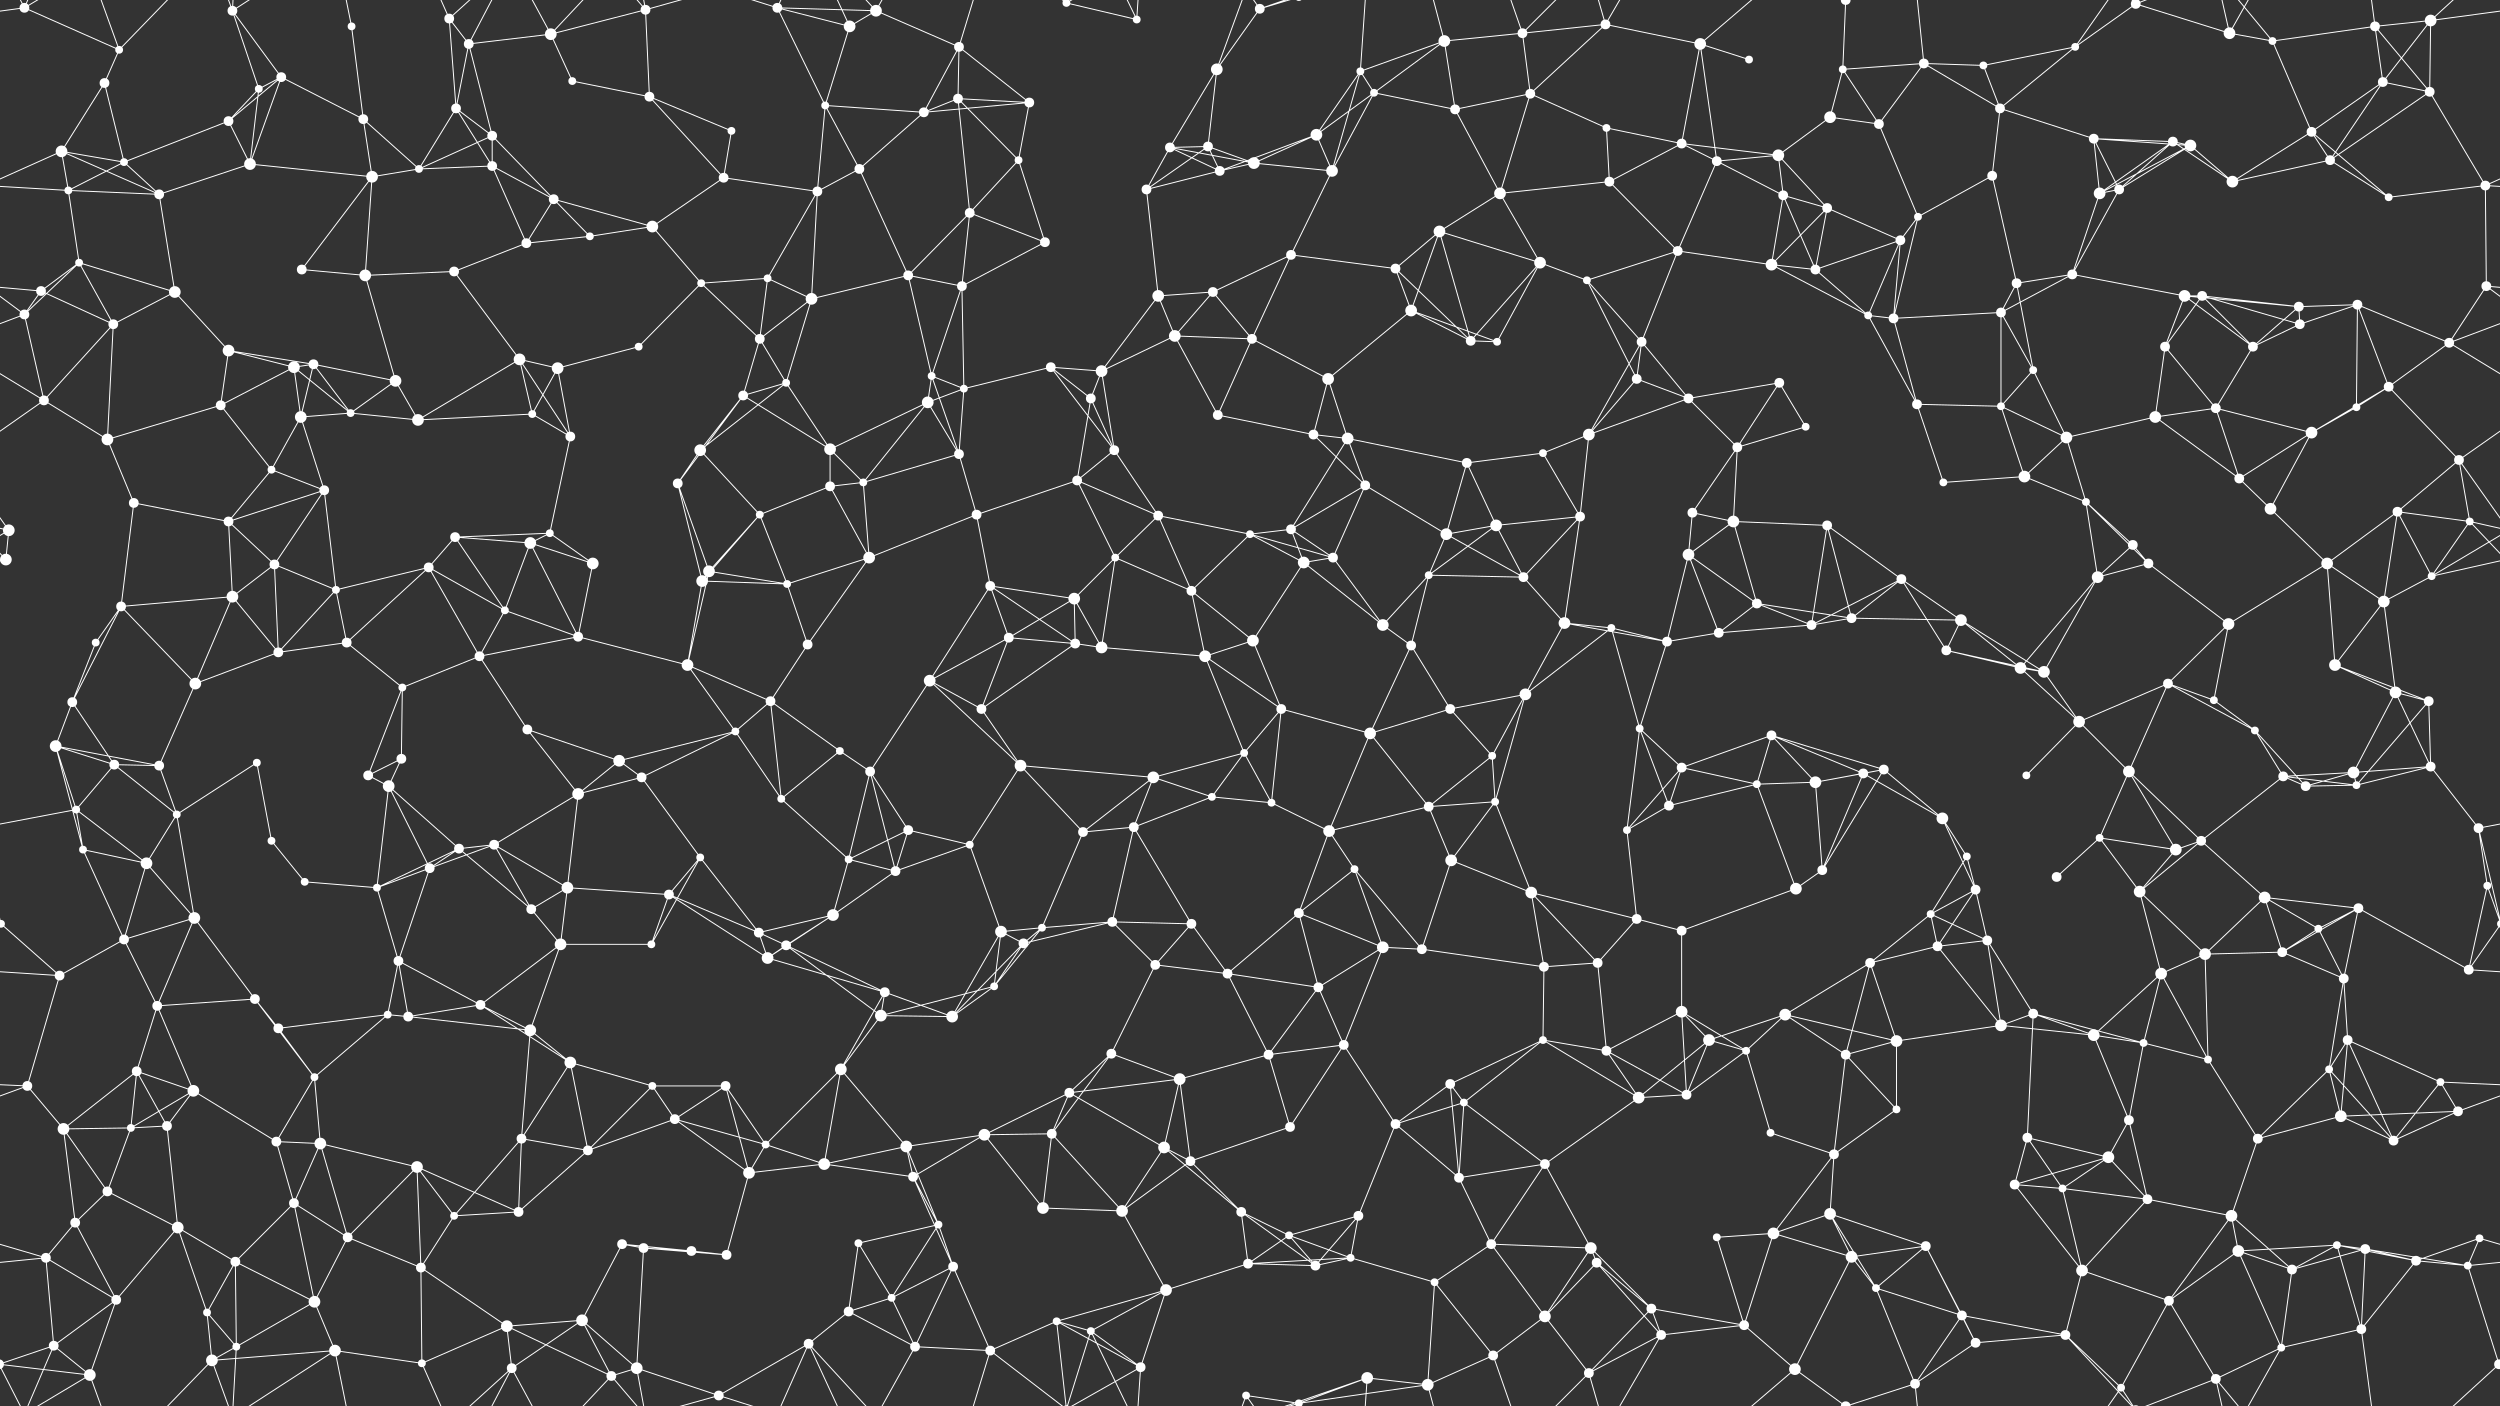 <svg xmlns="http://www.w3.org/2000/svg" width="2560" height="1440" fill="#fff"><rect width="100%" height="100%" fill="#333333" stroke="none"/><circle cx="25" cy="8" r="5"/><circle cx="122" cy="51" r="4"/><circle cx="238" cy="11" r="5"/><circle cx="288" cy="79" r="5"/><circle cx="360" cy="27" r="4"/><circle cx="460" cy="19" r="5"/><circle cx="480" cy="45" r="5"/><circle cx="564" cy="35" r="6"/><circle cx="661" cy="10" r="5"/><circle cx="796" cy="8" r="5"/><circle cx="870" cy="27" r="6"/><circle cx="897" cy="11" r="6"/><circle cx="982" cy="48" r="5"/><circle cx="1092" cy="3" r="4"/><circle cx="1092" cy="1443" r="4"/><circle cx="1164" cy="20" r="4"/><circle cx="1246" cy="71" r="6"/><circle cx="1290" cy="9" r="5"/><circle cx="1393" cy="73" r="4"/><circle cx="1479" cy="42" r="6"/><circle cx="1559" cy="34" r="5"/><circle cx="1644" cy="25" r="5"/><circle cx="1741" cy="45" r="6"/><circle cx="1791" cy="61" r="4"/><circle cx="1887" cy="71" r="4"/><circle cx="1970" cy="65" r="5"/><circle cx="2031" cy="67" r="4"/><circle cx="2125" cy="48" r="4"/><circle cx="2187" cy="4" r="5"/><circle cx="2187" cy="1444" r="5"/><circle cx="2283" cy="34" r="6"/><circle cx="2327" cy="42" r="4"/><circle cx="2432" cy="27" r="5"/><circle cx="2489" cy="21" r="6"/><circle cx="63" cy="155" r="6"/><circle cx="107" cy="85" r="5"/><circle cx="234" cy="124" r="5"/><circle cx="265" cy="91" r="4"/><circle cx="372" cy="122" r="5"/><circle cx="467" cy="111" r="5"/><circle cx="504" cy="139" r="5"/><circle cx="586" cy="83" r="4"/><circle cx="665" cy="99" r="5"/><circle cx="749" cy="134" r="4"/><circle cx="845" cy="108" r="4"/><circle cx="946" cy="115" r="5"/><circle cx="981" cy="101" r="5"/><circle cx="1054" cy="105" r="5"/><circle cx="1198" cy="151" r="5"/><circle cx="1237" cy="150" r="5"/><circle cx="1348" cy="138" r="6"/><circle cx="1407" cy="95" r="4"/><circle cx="1490" cy="112" r="5"/><circle cx="1567" cy="96" r="5"/><circle cx="1645" cy="131" r="4"/><circle cx="1722" cy="147" r="5"/><circle cx="1821" cy="159" r="6"/><circle cx="1874" cy="120" r="6"/><circle cx="1924" cy="127" r="5"/><circle cx="2048" cy="111" r="5"/><circle cx="2144" cy="142" r="5"/><circle cx="2225" cy="145" r="5"/><circle cx="2243" cy="149" r="6"/><circle cx="2367" cy="135" r="5"/><circle cx="2440" cy="84" r="5"/><circle cx="2488" cy="94" r="5"/><circle cx="70" cy="195" r="4"/><circle cx="127" cy="166" r="4"/><circle cx="163" cy="199" r="5"/><circle cx="256" cy="168" r="6"/><circle cx="381" cy="181" r="6"/><circle cx="429" cy="173" r="4"/><circle cx="504" cy="170" r="5"/><circle cx="567" cy="204" r="5"/><circle cx="668" cy="232" r="6"/><circle cx="741" cy="182" r="5"/><circle cx="837" cy="196" r="5"/><circle cx="880" cy="173" r="5"/><circle cx="993" cy="218" r="5"/><circle cx="1043" cy="164" r="4"/><circle cx="1174" cy="194" r="5"/><circle cx="1249" cy="175" r="5"/><circle cx="1284" cy="167" r="6"/><circle cx="1364" cy="175" r="6"/><circle cx="1474" cy="237" r="6"/><circle cx="1536" cy="198" r="6"/><circle cx="1648" cy="186" r="5"/><circle cx="1758" cy="165" r="5"/><circle cx="1826" cy="200" r="5"/><circle cx="1871" cy="213" r="5"/><circle cx="1964" cy="222" r="4"/><circle cx="2040" cy="180" r="5"/><circle cx="2150" cy="198" r="6"/><circle cx="2170" cy="194" r="5"/><circle cx="2286" cy="186" r="6"/><circle cx="2386" cy="164" r="5"/><circle cx="2446" cy="202" r="4"/><circle cx="2545" cy="190" r="5"/><circle cx="42" cy="298" r="5"/><circle cx="81" cy="269" r="4"/><circle cx="179" cy="299" r="6"/><circle cx="309" cy="276" r="5"/><circle cx="374" cy="282" r="6"/><circle cx="465" cy="278" r="5"/><circle cx="539" cy="249" r="5"/><circle cx="604" cy="242" r="4"/><circle cx="718" cy="290" r="4"/><circle cx="786" cy="285" r="4"/><circle cx="831" cy="306" r="6"/><circle cx="930" cy="282" r="5"/><circle cx="985" cy="293" r="5"/><circle cx="1070" cy="248" r="5"/><circle cx="1186" cy="303" r="6"/><circle cx="1242" cy="299" r="5"/><circle cx="1322" cy="261" r="5"/><circle cx="1429" cy="275" r="5"/><circle cx="1445" cy="318" r="6"/><circle cx="1577" cy="269" r="6"/><circle cx="1625" cy="287" r="4"/><circle cx="1718" cy="257" r="5"/><circle cx="1814" cy="271" r="6"/><circle cx="1859" cy="276" r="5"/><circle cx="1946" cy="246" r="5"/><circle cx="2065" cy="290" r="5"/><circle cx="2122" cy="281" r="5"/><circle cx="2237" cy="303" r="6"/><circle cx="2255" cy="303" r="5"/><circle cx="2354" cy="314" r="5"/><circle cx="2414" cy="312" r="5"/><circle cx="2546" cy="293" r="5"/><circle cx="25" cy="322" r="5"/><circle cx="116" cy="332" r="5"/><circle cx="234" cy="359" r="6"/><circle cx="301" cy="376" r="6"/><circle cx="321" cy="373" r="5"/><circle cx="405" cy="390" r="6"/><circle cx="532" cy="368" r="6"/><circle cx="571" cy="377" r="6"/><circle cx="654" cy="355" r="4"/><circle cx="778" cy="347" r="5"/><circle cx="805" cy="392" r="4"/><circle cx="954" cy="385" r="4"/><circle cx="987" cy="398" r="4"/><circle cx="1076" cy="376" r="5"/><circle cx="1128" cy="380" r="6"/><circle cx="1203" cy="344" r="6"/><circle cx="1282" cy="347" r="5"/><circle cx="1360" cy="388" r="6"/><circle cx="1506" cy="349" r="5"/><circle cx="1533" cy="350" r="4"/><circle cx="1676" cy="388" r="5"/><circle cx="1681" cy="350" r="5"/><circle cx="1822" cy="392" r="5"/><circle cx="1913" cy="323" r="4"/><circle cx="1939" cy="326" r="5"/><circle cx="2049" cy="320" r="5"/><circle cx="2082" cy="379" r="4"/><circle cx="2217" cy="355" r="5"/><circle cx="2307" cy="355" r="5"/><circle cx="2355" cy="332" r="5"/><circle cx="2446" cy="396" r="5"/><circle cx="2508" cy="351" r="5"/><circle cx="45" cy="410" r="5"/><circle cx="110" cy="450" r="6"/><circle cx="226" cy="415" r="5"/><circle cx="308" cy="427" r="6"/><circle cx="359" cy="423" r="4"/><circle cx="428" cy="430" r="6"/><circle cx="545" cy="424" r="4"/><circle cx="584" cy="447" r="5"/><circle cx="717" cy="461" r="6"/><circle cx="761" cy="405" r="5"/><circle cx="850" cy="460" r="6"/><circle cx="950" cy="412" r="6"/><circle cx="982" cy="465" r="5"/><circle cx="1117" cy="408" r="5"/><circle cx="1141" cy="461" r="5"/><circle cx="1247" cy="425" r="5"/><circle cx="1345" cy="445" r="5"/><circle cx="1380" cy="449" r="6"/><circle cx="1502" cy="474" r="5"/><circle cx="1580" cy="464" r="4"/><circle cx="1627" cy="445" r="6"/><circle cx="1729" cy="408" r="5"/><circle cx="1779" cy="458" r="5"/><circle cx="1849" cy="437" r="4"/><circle cx="1963" cy="414" r="5"/><circle cx="2049" cy="416" r="4"/><circle cx="2116" cy="448" r="6"/><circle cx="2207" cy="427" r="6"/><circle cx="2269" cy="418" r="5"/><circle cx="2367" cy="443" r="6"/><circle cx="2413" cy="417" r="4"/><circle cx="2518" cy="471" r="5"/><circle cx="9" cy="543" r="6"/><circle cx="137" cy="515" r="5"/><circle cx="234" cy="534" r="5"/><circle cx="278" cy="481" r="4"/><circle cx="332" cy="502" r="5"/><circle cx="466" cy="550" r="5"/><circle cx="543" cy="556" r="6"/><circle cx="563" cy="546" r="4"/><circle cx="694" cy="495" r="5"/><circle cx="778" cy="527" r="4"/><circle cx="850" cy="498" r="5"/><circle cx="884" cy="494" r="4"/><circle cx="1000" cy="527" r="5"/><circle cx="1103" cy="492" r="5"/><circle cx="1186" cy="528" r="5"/><circle cx="1280" cy="547" r="4"/><circle cx="1322" cy="542" r="5"/><circle cx="1398" cy="497" r="5"/><circle cx="1481" cy="547" r="6"/><circle cx="1532" cy="538" r="6"/><circle cx="1618" cy="529" r="5"/><circle cx="1733" cy="525" r="5"/><circle cx="1775" cy="534" r="6"/><circle cx="1871" cy="538" r="5"/><circle cx="1990" cy="494" r="4"/><circle cx="2073" cy="488" r="6"/><circle cx="2136" cy="514" r="4"/><circle cx="2184" cy="558" r="5"/><circle cx="2293" cy="490" r="5"/><circle cx="2325" cy="521" r="6"/><circle cx="2455" cy="524" r="5"/><circle cx="2529" cy="534" r="4"/><circle cx="6" cy="573" r="6"/><circle cx="124" cy="621" r="5"/><circle cx="238" cy="611" r="6"/><circle cx="281" cy="578" r="5"/><circle cx="344" cy="604" r="4"/><circle cx="439" cy="581" r="5"/><circle cx="517" cy="625" r="4"/><circle cx="607" cy="577" r="6"/><circle cx="719" cy="595" r="6"/><circle cx="726" cy="585" r="6"/><circle cx="806" cy="598" r="4"/><circle cx="890" cy="571" r="6"/><circle cx="1014" cy="600" r="5"/><circle cx="1100" cy="613" r="6"/><circle cx="1142" cy="571" r="4"/><circle cx="1220" cy="605" r="5"/><circle cx="1335" cy="576" r="6"/><circle cx="1365" cy="571" r="5"/><circle cx="1463" cy="589" r="4"/><circle cx="1560" cy="591" r="5"/><circle cx="1602" cy="638" r="6"/><circle cx="1729" cy="568" r="6"/><circle cx="1799" cy="618" r="5"/><circle cx="1896" cy="633" r="5"/><circle cx="1947" cy="593" r="5"/><circle cx="2008" cy="635" r="6"/><circle cx="2148" cy="591" r="6"/><circle cx="2200" cy="577" r="5"/><circle cx="2282" cy="639" r="6"/><circle cx="2383" cy="577" r="6"/><circle cx="2441" cy="616" r="6"/><circle cx="2490" cy="590" r="4"/><circle cx="74" cy="719" r="5"/><circle cx="98" cy="658" r="4"/><circle cx="200" cy="700" r="6"/><circle cx="285" cy="668" r="5"/><circle cx="355" cy="658" r="5"/><circle cx="412" cy="704" r="4"/><circle cx="491" cy="672" r="5"/><circle cx="592" cy="652" r="5"/><circle cx="704" cy="681" r="6"/><circle cx="789" cy="718" r="5"/><circle cx="827" cy="660" r="5"/><circle cx="952" cy="697" r="6"/><circle cx="1033" cy="653" r="5"/><circle cx="1101" cy="659" r="5"/><circle cx="1128" cy="663" r="6"/><circle cx="1234" cy="672" r="6"/><circle cx="1283" cy="656" r="6"/><circle cx="1416" cy="640" r="6"/><circle cx="1445" cy="661" r="5"/><circle cx="1562" cy="711" r="6"/><circle cx="1650" cy="643" r="4"/><circle cx="1707" cy="657" r="5"/><circle cx="1760" cy="648" r="5"/><circle cx="1855" cy="640" r="5"/><circle cx="1993" cy="666" r="5"/><circle cx="2069" cy="684" r="6"/><circle cx="2093" cy="688" r="6"/><circle cx="2220" cy="700" r="5"/><circle cx="2267" cy="717" r="4"/><circle cx="2391" cy="681" r="6"/><circle cx="2453" cy="709" r="6"/><circle cx="2487" cy="718" r="5"/><circle cx="57" cy="764" r="6"/><circle cx="117" cy="783" r="5"/><circle cx="163" cy="784" r="5"/><circle cx="263" cy="781" r="4"/><circle cx="377" cy="794" r="5"/><circle cx="411" cy="777" r="5"/><circle cx="540" cy="747" r="5"/><circle cx="634" cy="779" r="6"/><circle cx="657" cy="796" r="5"/><circle cx="753" cy="749" r="4"/><circle cx="860" cy="769" r="4"/><circle cx="891" cy="790" r="5"/><circle cx="1005" cy="726" r="5"/><circle cx="1045" cy="784" r="6"/><circle cx="1181" cy="796" r="6"/><circle cx="1274" cy="771" r="4"/><circle cx="1312" cy="726" r="5"/><circle cx="1403" cy="751" r="6"/><circle cx="1485" cy="726" r="5"/><circle cx="1528" cy="774" r="4"/><circle cx="1679" cy="746" r="4"/><circle cx="1722" cy="786" r="5"/><circle cx="1814" cy="753" r="5"/><circle cx="1908" cy="792" r="5"/><circle cx="1929" cy="788" r="5"/><circle cx="2075" cy="794" r="4"/><circle cx="2129" cy="739" r="6"/><circle cx="2180" cy="790" r="6"/><circle cx="2309" cy="748" r="4"/><circle cx="2338" cy="795" r="5"/><circle cx="2410" cy="791" r="6"/><circle cx="2489" cy="785" r="5"/><circle cx="78" cy="829" r="4"/><circle cx="85" cy="870" r="4"/><circle cx="181" cy="834" r="4"/><circle cx="278" cy="861" r="4"/><circle cx="398" cy="805" r="6"/><circle cx="470" cy="869" r="5"/><circle cx="506" cy="865" r="5"/><circle cx="592" cy="813" r="6"/><circle cx="717" cy="878" r="4"/><circle cx="800" cy="818" r="4"/><circle cx="869" cy="880" r="4"/><circle cx="930" cy="850" r="5"/><circle cx="993" cy="865" r="4"/><circle cx="1109" cy="852" r="5"/><circle cx="1161" cy="847" r="5"/><circle cx="1241" cy="816" r="4"/><circle cx="1302" cy="822" r="4"/><circle cx="1361" cy="851" r="6"/><circle cx="1463" cy="826" r="5"/><circle cx="1531" cy="821" r="4"/><circle cx="1666" cy="850" r="4"/><circle cx="1709" cy="825" r="5"/><circle cx="1799" cy="803" r="4"/><circle cx="1859" cy="801" r="6"/><circle cx="1989" cy="838" r="6"/><circle cx="2014" cy="877" r="4"/><circle cx="2150" cy="858" r="4"/><circle cx="2228" cy="870" r="6"/><circle cx="2254" cy="861" r="5"/><circle cx="2361" cy="805" r="5"/><circle cx="2413" cy="804" r="4"/><circle cx="2538" cy="848" r="5"/><circle cx="1" cy="946" r="4"/><circle cx="2561" cy="946" r="4"/><circle cx="150" cy="884" r="6"/><circle cx="199" cy="940" r="6"/><circle cx="312" cy="903" r="4"/><circle cx="386" cy="909" r="4"/><circle cx="440" cy="889" r="5"/><circle cx="544" cy="931" r="5"/><circle cx="581" cy="909" r="6"/><circle cx="685" cy="916" r="5"/><circle cx="777" cy="955" r="5"/><circle cx="853" cy="937" r="6"/><circle cx="917" cy="892" r="5"/><circle cx="1025" cy="954" r="6"/><circle cx="1067" cy="950" r="4"/><circle cx="1139" cy="944" r="5"/><circle cx="1220" cy="946" r="5"/><circle cx="1330" cy="935" r="5"/><circle cx="1387" cy="890" r="4"/><circle cx="1486" cy="881" r="6"/><circle cx="1568" cy="914" r="6"/><circle cx="1676" cy="941" r="5"/><circle cx="1722" cy="953" r="5"/><circle cx="1839" cy="910" r="6"/><circle cx="1866" cy="891" r="5"/><circle cx="1977" cy="936" r="4"/><circle cx="2023" cy="911" r="5"/><circle cx="2106" cy="898" r="5"/><circle cx="2191" cy="913" r="6"/><circle cx="2319" cy="919" r="6"/><circle cx="2374" cy="951" r="4"/><circle cx="2415" cy="930" r="5"/><circle cx="2547" cy="907" r="4"/><circle cx="61" cy="999" r="5"/><circle cx="127" cy="962" r="5"/><circle cx="161" cy="1030" r="5"/><circle cx="261" cy="1023" r="5"/><circle cx="397" cy="1039" r="4"/><circle cx="408" cy="984" r="5"/><circle cx="492" cy="1029" r="5"/><circle cx="574" cy="967" r="6"/><circle cx="667" cy="967" r="4"/><circle cx="786" cy="981" r="6"/><circle cx="805" cy="968" r="5"/><circle cx="906" cy="1016" r="5"/><circle cx="1018" cy="1010" r="4"/><circle cx="1048" cy="966" r="5"/><circle cx="1183" cy="988" r="5"/><circle cx="1257" cy="997" r="5"/><circle cx="1350" cy="1011" r="5"/><circle cx="1416" cy="970" r="6"/><circle cx="1456" cy="972" r="5"/><circle cx="1581" cy="990" r="5"/><circle cx="1636" cy="986" r="5"/><circle cx="1722" cy="1036" r="6"/><circle cx="1828" cy="1039" r="6"/><circle cx="1915" cy="986" r="5"/><circle cx="1984" cy="969" r="5"/><circle cx="2035" cy="963" r="5"/><circle cx="2082" cy="1038" r="5"/><circle cx="2213" cy="997" r="6"/><circle cx="2258" cy="977" r="6"/><circle cx="2337" cy="975" r="5"/><circle cx="2400" cy="1002" r="5"/><circle cx="2528" cy="993" r="5"/><circle cx="28" cy="1112" r="5"/><circle cx="140" cy="1097" r="5"/><circle cx="198" cy="1117" r="6"/><circle cx="285" cy="1053" r="5"/><circle cx="322" cy="1103" r="4"/><circle cx="418" cy="1041" r="5"/><circle cx="543" cy="1055" r="6"/><circle cx="584" cy="1088" r="6"/><circle cx="668" cy="1112" r="4"/><circle cx="743" cy="1112" r="5"/><circle cx="861" cy="1095" r="6"/><circle cx="902" cy="1040" r="6"/><circle cx="975" cy="1041" r="6"/><circle cx="1095" cy="1119" r="5"/><circle cx="1138" cy="1079" r="5"/><circle cx="1208" cy="1105" r="6"/><circle cx="1299" cy="1080" r="5"/><circle cx="1376" cy="1070" r="5"/><circle cx="1485" cy="1110" r="5"/><circle cx="1580" cy="1065" r="4"/><circle cx="1645" cy="1076" r="5"/><circle cx="1750" cy="1065" r="6"/><circle cx="1788" cy="1076" r="4"/><circle cx="1890" cy="1080" r="5"/><circle cx="1942" cy="1066" r="6"/><circle cx="2049" cy="1050" r="6"/><circle cx="2144" cy="1060" r="6"/><circle cx="2195" cy="1068" r="4"/><circle cx="2261" cy="1085" r="4"/><circle cx="2385" cy="1095" r="4"/><circle cx="2404" cy="1065" r="5"/><circle cx="2499" cy="1108" r="4"/><circle cx="65" cy="1156" r="6"/><circle cx="134" cy="1155" r="4"/><circle cx="171" cy="1153" r="5"/><circle cx="283" cy="1169" r="5"/><circle cx="328" cy="1171" r="6"/><circle cx="427" cy="1195" r="6"/><circle cx="534" cy="1166" r="5"/><circle cx="602" cy="1178" r="5"/><circle cx="691" cy="1146" r="5"/><circle cx="784" cy="1172" r="4"/><circle cx="844" cy="1192" r="6"/><circle cx="928" cy="1174" r="6"/><circle cx="1008" cy="1162" r="6"/><circle cx="1077" cy="1161" r="5"/><circle cx="1192" cy="1175" r="6"/><circle cx="1219" cy="1189" r="5"/><circle cx="1321" cy="1154" r="5"/><circle cx="1429" cy="1151" r="5"/><circle cx="1499" cy="1129" r="4"/><circle cx="1582" cy="1192" r="5"/><circle cx="1678" cy="1124" r="6"/><circle cx="1727" cy="1121" r="5"/><circle cx="1813" cy="1160" r="4"/><circle cx="1878" cy="1182" r="5"/><circle cx="1942" cy="1136" r="4"/><circle cx="2076" cy="1165" r="5"/><circle cx="2159" cy="1185" r="6"/><circle cx="2180" cy="1147" r="5"/><circle cx="2312" cy="1166" r="5"/><circle cx="2397" cy="1143" r="6"/><circle cx="2451" cy="1168" r="5"/><circle cx="2517" cy="1138" r="5"/><circle cx="77" cy="1252" r="5"/><circle cx="110" cy="1220" r="5"/><circle cx="182" cy="1257" r="6"/><circle cx="301" cy="1232" r="5"/><circle cx="356" cy="1267" r="5"/><circle cx="465" cy="1245" r="4"/><circle cx="531" cy="1241" r="5"/><circle cx="637" cy="1274" r="5"/><circle cx="659" cy="1278" r="5"/><circle cx="767" cy="1201" r="6"/><circle cx="879" cy="1273" r="4"/><circle cx="935" cy="1205" r="5"/><circle cx="961" cy="1254" r="4"/><circle cx="1068" cy="1237" r="6"/><circle cx="1149" cy="1240" r="6"/><circle cx="1271" cy="1241" r="5"/><circle cx="1320" cy="1265" r="4"/><circle cx="1391" cy="1245" r="5"/><circle cx="1494" cy="1206" r="5"/><circle cx="1527" cy="1274" r="5"/><circle cx="1629" cy="1278" r="6"/><circle cx="1758" cy="1267" r="4"/><circle cx="1816" cy="1263" r="6"/><circle cx="1874" cy="1243" r="6"/><circle cx="1972" cy="1276" r="5"/><circle cx="2063" cy="1213" r="5"/><circle cx="2112" cy="1217" r="4"/><circle cx="2199" cy="1228" r="5"/><circle cx="2285" cy="1245" r="6"/><circle cx="2393" cy="1275" r="4"/><circle cx="2422" cy="1279" r="5"/><circle cx="2539" cy="1268" r="4"/><circle cx="47" cy="1288" r="5"/><circle cx="119" cy="1331" r="5"/><circle cx="212" cy="1344" r="4"/><circle cx="241" cy="1292" r="5"/><circle cx="322" cy="1333" r="6"/><circle cx="431" cy="1298" r="5"/><circle cx="519" cy="1358" r="6"/><circle cx="596" cy="1352" r="6"/><circle cx="708" cy="1281" r="5"/><circle cx="744" cy="1285" r="5"/><circle cx="869" cy="1343" r="5"/><circle cx="913" cy="1329" r="4"/><circle cx="976" cy="1297" r="5"/><circle cx="1082" cy="1353" r="4"/><circle cx="1194" cy="1321" r="6"/><circle cx="1278" cy="1294" r="5"/><circle cx="1347" cy="1296" r="5"/><circle cx="1383" cy="1288" r="4"/><circle cx="1469" cy="1313" r="4"/><circle cx="1582" cy="1348" r="6"/><circle cx="1635" cy="1293" r="5"/><circle cx="1691" cy="1340" r="5"/><circle cx="1786" cy="1357" r="5"/><circle cx="1896" cy="1287" r="6"/><circle cx="1921" cy="1319" r="4"/><circle cx="2009" cy="1347" r="5"/><circle cx="2132" cy="1301" r="6"/><circle cx="2221" cy="1332" r="5"/><circle cx="2292" cy="1281" r="6"/><circle cx="2347" cy="1300" r="5"/><circle cx="2474" cy="1291" r="5"/><circle cx="2527" cy="1296" r="4"/><circle cx="55" cy="1378" r="5"/><circle cx="92" cy="1408" r="6"/><circle cx="217" cy="1393" r="6"/><circle cx="242" cy="1379" r="4"/><circle cx="343" cy="1383" r="6"/><circle cx="432" cy="1396" r="4"/><circle cx="524" cy="1401" r="5"/><circle cx="626" cy="1409" r="5"/><circle cx="652" cy="1401" r="6"/><circle cx="736" cy="1429" r="5"/><circle cx="828" cy="1376" r="5"/><circle cx="937" cy="1379" r="5"/><circle cx="1014" cy="1383" r="5"/><circle cx="1117" cy="1363" r="4"/><circle cx="1168" cy="1400" r="5"/><circle cx="1276" cy="1429" r="4"/><circle cx="1330" cy="1437" r="4"/><circle cx="1330" cy="-3" r="4"/><circle cx="1400" cy="1411" r="6"/><circle cx="1462" cy="1418" r="6"/><circle cx="1529" cy="1388" r="5"/><circle cx="1627" cy="1406" r="5"/><circle cx="1701" cy="1367" r="5"/><circle cx="1838" cy="1402" r="6"/><circle cx="1890" cy="1440" r="5"/><circle cx="1890" cy="-0" r="5"/><circle cx="1961" cy="1417" r="5"/><circle cx="2023" cy="1375" r="5"/><circle cx="2115" cy="1367" r="5"/><circle cx="2172" cy="1421" r="4"/><circle cx="2269" cy="1412" r="5"/><circle cx="2336" cy="1380" r="4"/><circle cx="2418" cy="1361" r="5"/><circle cx="2559" cy="1397" r="5"/><circle cx="-1" cy="1397" r="5"/><path stroke="#fff" d="M25 8L122 51M25 8L-71 21M25 8L55 -62M25 8L92 -32M25 8L-1 -43M2585 8L2489 21M2585 8L2559 -43M25 1448L55 1378M25 1448L92 1408M25 1448L-1 1397M2585 1448L2559 1397M122 51L107 85M122 51L92 -32M122 51L217 -47M122 1491L92 1408M122 1491L217 1393M238 11L288 79M238 11L265 91M238 11L217 -47M238 11L242 -61M238 11L343 -57M238 1451L217 1393M238 1451L242 1379M238 1451L343 1383M288 79L234 124M288 79L265 91M288 79L372 122M288 79L256 168M360 27L372 122M360 27L343 -57M360 1467L343 1383M460 19L480 45M460 19L467 111M460 19L432 -44M460 19L524 -39M460 1459L432 1396M460 1459L524 1401M480 45L564 35M480 45L467 111M480 45L504 139M480 45L524 -39M480 1485L524 1401M564 35L661 10M564 35L586 83M564 35L524 -39M564 35L626 -31M564 1475L524 1401M564 1475L626 1409M661 10L665 99M661 10L626 -31M661 10L652 -39M661 10L736 -11M661 1450L626 1409M661 1450L652 1401M661 1450L736 1429M796 8L870 27M796 8L897 11M796 8L845 108M796 8L736 -11M796 8L828 -64M796 1448L736 1429M796 1448L828 1376M870 27L897 11M870 27L845 108M870 27L828 -64M870 1467L828 1376M897 11L982 48M897 11L828 -64M897 11L937 -61M897 1451L828 1376M897 1451L937 1379M982 48L946 115M982 48L981 101M982 48L1054 105M982 48L1014 -57M982 1488L1014 1383M1092 3L1164 20M1092 3L1082 -87M1092 3L1014 -57M1092 3L1117 -77M1092 3L1168 -40M1092 1443L1082 1353M1092 1443L1014 1383M1092 1443L1117 1363M1092 1443L1168 1400M1164 20L1117 -77M1164 20L1168 -40M1164 1460L1117 1363M1164 1460L1168 1400M1246 71L1290 9M1246 71L1198 151M1246 71L1237 150M1246 71L1276 -11M1246 1511L1276 1429M1290 9L1276 -11M1290 9L1330 -3M1290 9L1400 -29M1290 1449L1276 1429M1290 1449L1330 1437M1290 1449L1400 1411M1393 73L1479 42M1393 73L1348 138M1393 73L1407 95M1393 73L1364 175M1393 73L1400 -29M1393 1513L1400 1411M1479 42L1559 34M1479 42L1407 95M1479 42L1490 112M1479 42L1462 -22M1479 1482L1462 1418M1559 34L1644 25M1559 34L1567 96M1559 34L1529 -52M1559 34L1627 -34M1559 1474L1529 1388M1559 1474L1627 1406M1644 25L1741 45M1644 25L1567 96M1644 25L1627 -34M1644 25L1701 -73M1644 1465L1627 1406M1644 1465L1701 1367M1741 45L1791 61M1741 45L1722 147M1741 45L1758 165M1741 45L1838 -38M1741 1485L1838 1402M1887 71L1970 65M1887 71L1874 120M1887 71L1924 127M1887 71L1890 -0M1887 1511L1890 1440M1970 65L2031 67M1970 65L1924 127M1970 65L2048 111M1970 65L1961 -23M1970 1505L1961 1417M2031 67L2125 48M2031 67L2048 111M2125 48L2187 4M2125 48L2048 111M2125 48L2172 -19M2125 1488L2172 1421M2187 4L2283 34M2187 4L2115 -73M2187 4L2172 -19M2187 4L2269 -28M2187 1444L2115 1367M2187 1444L2172 1421M2187 1444L2269 1412M2283 34L2327 42M2283 34L2269 -28M2283 34L2336 -60M2283 1474L2269 1412M2283 1474L2336 1380M2327 42L2432 27M2327 42L2367 135M2327 42L2269 -28M2327 1482L2269 1412M2432 27L2489 21M2432 27L2440 84M2432 27L2488 94M2432 27L2418 -79M2432 1467L2418 1361M2489 21L2440 84M2489 21L2488 94M2489 21L2559 -43M2489 1461L2559 1397M63 155L107 85M63 155L70 195M63 155L127 166M63 155L163 199M63 155L-15 190M2623 155L2545 190M107 85L127 166M234 124L265 91M234 124L127 166M234 124L256 168M265 91L256 168M372 122L381 181M372 122L429 173M467 111L504 139M467 111L429 173M467 111L504 170M504 139L429 173M504 139L504 170M504 139L567 204M586 83L665 99M665 99L749 134M665 99L741 182M749 134L741 182M845 108L946 115M845 108L837 196M845 108L880 173M946 115L981 101M946 115L1054 105M946 115L880 173M981 101L1054 105M981 101L993 218M981 101L1043 164M1054 105L1043 164M1198 151L1237 150M1198 151L1174 194M1198 151L1249 175M1198 151L1284 167M1237 150L1174 194M1237 150L1249 175M1237 150L1284 167M1348 138L1407 95M1348 138L1249 175M1348 138L1284 167M1348 138L1364 175M1407 95L1490 112M1407 95L1364 175M1490 112L1567 96M1490 112L1536 198M1567 96L1645 131M1567 96L1536 198M1645 131L1722 147M1645 131L1648 186M1722 147L1821 159M1722 147L1648 186M1722 147L1758 165M1821 159L1874 120M1821 159L1758 165M1821 159L1826 200M1821 159L1871 213M1874 120L1924 127M1924 127L1964 222M2048 111L2144 142M2048 111L2040 180M2144 142L2225 145M2144 142L2243 149M2144 142L2150 198M2144 142L2170 194M2225 145L2243 149M2225 145L2150 198M2225 145L2170 194M2225 145L2286 186M2243 149L2150 198M2243 149L2170 194M2243 149L2286 186M2367 135L2440 84M2367 135L2286 186M2367 135L2386 164M2367 135L2446 202M2440 84L2488 94M2440 84L2386 164M2488 94L2386 164M2488 94L2545 190M70 195L127 166M70 195L163 199M70 195L-15 190M70 195L81 269M2630 195L2545 190M127 166L163 199M163 199L256 168M163 199L179 299M256 168L381 181M381 181L429 173M381 181L309 276M381 181L374 282M429 173L504 170M504 170L567 204M504 170L539 249M567 204L668 232M567 204L539 249M567 204L604 242M668 232L741 182M668 232L604 242M668 232L718 290M741 182L837 196M837 196L880 173M837 196L786 285M837 196L831 306M880 173L930 282M993 218L1043 164M993 218L930 282M993 218L985 293M993 218L1070 248M1043 164L1070 248M1174 194L1249 175M1174 194L1186 303M1249 175L1284 167M1284 167L1364 175M1364 175L1322 261M1474 237L1536 198M1474 237L1429 275M1474 237L1445 318M1474 237L1577 269M1474 237L1506 349M1536 198L1648 186M1536 198L1577 269M1648 186L1718 257M1758 165L1826 200M1758 165L1718 257M1826 200L1871 213M1826 200L1814 271M1826 200L1859 276M1871 213L1814 271M1871 213L1859 276M1871 213L1946 246M1964 222L2040 180M1964 222L1946 246M1964 222L1939 326M2040 180L2065 290M2150 198L2170 194M2150 198L2122 281M2170 194L2122 281M2286 186L2386 164M2386 164L2446 202M2446 202L2545 190M2545 190L2546 293M42 298L81 269M42 298L-14 293M42 298L25 322M42 298L116 332M2602 298L2546 293M81 269L179 299M81 269L25 322M81 269L116 332M179 299L116 332M179 299L234 359M309 276L374 282M374 282L465 278M374 282L405 390M465 278L539 249M465 278L532 368M539 249L604 242M718 290L786 285M718 290L654 355M718 290L778 347M786 285L831 306M786 285L778 347M831 306L930 282M831 306L778 347M831 306L805 392M930 282L985 293M930 282L954 385M985 293L1070 248M985 293L954 385M985 293L987 398M1186 303L1242 299M1186 303L1128 380M1186 303L1203 344M1242 299L1322 261M1242 299L1203 344M1242 299L1282 347M1322 261L1429 275M1322 261L1282 347M1429 275L1445 318M1429 275L1506 349M1445 318L1360 388M1445 318L1506 349M1445 318L1533 350M1577 269L1625 287M1577 269L1506 349M1577 269L1533 350M1625 287L1718 257M1625 287L1676 388M1625 287L1681 350M1718 257L1814 271M1718 257L1681 350M1814 271L1859 276M1814 271L1913 323M1859 276L1946 246M1859 276L1913 323M1946 246L1913 323M1946 246L1939 326M2065 290L2122 281M2065 290L2049 320M2065 290L2082 379M2122 281L2237 303M2122 281L2049 320M2237 303L2255 303M2237 303L2354 314M2237 303L2217 355M2237 303L2307 355M2255 303L2354 314M2255 303L2217 355M2255 303L2307 355M2255 303L2355 332M2354 314L2414 312M2354 314L2307 355M2354 314L2355 332M2414 312L2355 332M2414 312L2446 396M2414 312L2508 351M2414 312L2413 417M2546 293L2585 322M2546 293L2508 351M-14 293L25 322M25 322L-52 351M25 322L45 410M2585 322L2508 351M116 332L45 410M116 332L110 450M234 359L301 376M234 359L321 373M234 359L226 415M301 376L321 373M301 376L226 415M301 376L308 427M301 376L359 423M321 373L405 390M321 373L308 427M321 373L359 423M405 390L359 423M405 390L428 430M532 368L571 377M532 368L428 430M532 368L545 424M532 368L584 447M571 377L654 355M571 377L545 424M571 377L584 447M778 347L805 392M778 347L761 405M805 392L717 461M805 392L761 405M805 392L850 460M954 385L987 398M954 385L950 412M954 385L982 465M987 398L1076 376M987 398L950 412M987 398L982 465M1076 376L1128 380M1076 376L1117 408M1076 376L1141 461M1128 380L1203 344M1128 380L1117 408M1128 380L1141 461M1203 344L1282 347M1203 344L1247 425M1282 347L1360 388M1282 347L1247 425M1360 388L1345 445M1360 388L1380 449M1506 349L1533 350M1676 388L1681 350M1676 388L1627 445M1676 388L1729 408M1681 350L1627 445M1681 350L1729 408M1822 392L1729 408M1822 392L1779 458M1822 392L1849 437M1913 323L1939 326M1913 323L1963 414M1939 326L2049 320M1939 326L1963 414M2049 320L2082 379M2049 320L2049 416M2082 379L2049 416M2082 379L2116 448M2217 355L2207 427M2217 355L2269 418M2307 355L2355 332M2307 355L2269 418M2446 396L2508 351M2446 396L2367 443M2446 396L2413 417M2446 396L2518 471M2508 351L2605 410M-52 351L45 410M45 410L110 450M45 410L-42 471M2605 410L2518 471M110 450L226 415M110 450L137 515M226 415L278 481M308 427L359 423M308 427L278 481M308 427L332 502M359 423L428 430M428 430L545 424M545 424L584 447M584 447L563 546M717 461L761 405M717 461L694 495M717 461L778 527M761 405L850 460M761 405L694 495M850 460L950 412M850 460L850 498M850 460L884 494M950 412L982 465M950 412L884 494M982 465L884 494M982 465L1000 527M1117 408L1141 461M1117 408L1103 492M1141 461L1103 492M1141 461L1186 528M1247 425L1345 445M1345 445L1380 449M1345 445L1398 497M1380 449L1502 474M1380 449L1322 542M1380 449L1398 497M1502 474L1580 464M1502 474L1481 547M1502 474L1532 538M1580 464L1627 445M1580 464L1618 529M1627 445L1729 408M1627 445L1618 529M1729 408L1779 458M1779 458L1849 437M1779 458L1733 525M1779 458L1775 534M1963 414L2049 416M1963 414L1990 494M2049 416L2116 448M2049 416L2073 488M2116 448L2207 427M2116 448L2073 488M2116 448L2136 514M2207 427L2269 418M2207 427L2293 490M2269 418L2367 443M2269 418L2293 490M2367 443L2413 417M2367 443L2293 490M2367 443L2325 521M2518 471L2569 543M2518 471L2455 524M2518 471L2529 534M-42 471L9 543M9 543L-31 534M9 543L6 573M9 543L-70 590M2569 543L2529 534M2569 543L2490 590M137 515L234 534M137 515L124 621M234 534L278 481M234 534L332 502M234 534L238 611M234 534L281 578M278 481L332 502M332 502L281 578M332 502L344 604M466 550L543 556M466 550L563 546M466 550L439 581M466 550L517 625M543 556L563 546M543 556L517 625M543 556L607 577M543 556L592 652M563 546L607 577M694 495L719 595M694 495L726 585M778 527L850 498M778 527L719 595M778 527L726 585M778 527L806 598M850 498L884 494M850 498L890 571M884 494L890 571M1000 527L1103 492M1000 527L890 571M1000 527L1014 600M1103 492L1186 528M1103 492L1142 571M1186 528L1280 547M1186 528L1142 571M1186 528L1220 605M1280 547L1322 542M1280 547L1220 605M1280 547L1335 576M1280 547L1365 571M1322 542L1398 497M1322 542L1335 576M1322 542L1365 571M1398 497L1481 547M1398 497L1365 571M1481 547L1532 538M1481 547L1463 589M1481 547L1560 591M1532 538L1618 529M1532 538L1463 589M1532 538L1560 591M1618 529L1560 591M1618 529L1602 638M1733 525L1775 534M1733 525L1729 568M1775 534L1871 538M1775 534L1729 568M1775 534L1799 618M1871 538L1896 633M1871 538L1947 593M1871 538L1855 640M1990 494L2073 488M2073 488L2136 514M2136 514L2184 558M2136 514L2148 591M2136 514L2200 577M2184 558L2148 591M2184 558L2200 577M2293 490L2325 521M2325 521L2383 577M2455 524L2529 534M2455 524L2383 577M2455 524L2441 616M2455 524L2490 590M2529 534L2566 573M2529 534L2490 590M-31 534L6 573M6 573L-70 590M2566 573L2490 590M124 621L238 611M124 621L74 719M124 621L98 658M124 621L200 700M238 611L281 578M238 611L200 700M238 611L285 668M281 578L344 604M281 578L285 668M344 604L439 581M344 604L285 668M344 604L355 658M439 581L517 625M439 581L355 658M439 581L491 672M517 625L491 672M517 625L592 652M607 577L592 652M719 595L726 585M719 595L806 598M719 595L704 681M726 585L806 598M726 585L704 681M806 598L890 571M806 598L827 660M890 571L827 660M1014 600L1100 613M1014 600L952 697M1014 600L1033 653M1014 600L1101 659M1100 613L1142 571M1100 613L1033 653M1100 613L1101 659M1100 613L1128 663M1142 571L1220 605M1142 571L1128 663M1220 605L1234 672M1220 605L1283 656M1335 576L1365 571M1335 576L1283 656M1335 576L1416 640M1365 571L1416 640M1463 589L1560 591M1463 589L1416 640M1463 589L1445 661M1560 591L1602 638M1602 638L1562 711M1602 638L1650 643M1602 638L1707 657M1729 568L1799 618M1729 568L1707 657M1729 568L1760 648M1799 618L1896 633M1799 618L1760 648M1799 618L1855 640M1896 633L1947 593M1896 633L2008 635M1896 633L1855 640M1947 593L2008 635M1947 593L1855 640M1947 593L1993 666M2008 635L1993 666M2008 635L2069 684M2008 635L2093 688M2148 591L2200 577M2148 591L2069 684M2148 591L2093 688M2200 577L2282 639M2282 639L2383 577M2282 639L2220 700M2282 639L2267 717M2383 577L2441 616M2383 577L2391 681M2441 616L2490 590M2441 616L2391 681M2441 616L2453 709M74 719L98 658M74 719L57 764M74 719L117 783M200 700L285 668M200 700L163 784M285 668L355 658M355 658L412 704M412 704L491 672M412 704L377 794M412 704L411 777M491 672L592 652M491 672L540 747M592 652L704 681M704 681L789 718M704 681L753 749M789 718L827 660M789 718L753 749M789 718L860 769M789 718L800 818M952 697L1033 653M952 697L891 790M952 697L1005 726M952 697L1045 784M1033 653L1101 659M1033 653L1005 726M1101 659L1128 663M1101 659L1005 726M1128 663L1234 672M1234 672L1283 656M1234 672L1274 771M1234 672L1312 726M1283 656L1312 726M1416 640L1445 661M1445 661L1403 751M1445 661L1485 726M1562 711L1650 643M1562 711L1485 726M1562 711L1528 774M1562 711L1531 821M1650 643L1707 657M1650 643L1679 746M1707 657L1760 648M1707 657L1679 746M1760 648L1855 640M1993 666L2069 684M1993 666L2093 688M2069 684L2093 688M2069 684L2129 739M2093 688L2129 739M2220 700L2267 717M2220 700L2129 739M2220 700L2180 790M2220 700L2309 748M2267 717L2309 748M2391 681L2453 709M2391 681L2487 718M2453 709L2487 718M2453 709L2410 791M2453 709L2489 785M2487 718L2489 785M2487 718L2413 804M57 764L117 783M57 764L163 784M57 764L78 829M57 764L85 870M117 783L163 784M117 783L78 829M117 783L181 834M163 784L181 834M263 781L181 834M263 781L278 861M377 794L411 777M377 794L398 805M411 777L398 805M540 747L634 779M540 747L592 813M634 779L657 796M634 779L753 749M634 779L592 813M657 796L753 749M657 796L592 813M657 796L717 878M753 749L800 818M860 769L891 790M860 769L800 818M891 790L869 880M891 790L930 850M891 790L917 892M1005 726L1045 784M1045 784L1181 796M1045 784L993 865M1045 784L1109 852M1181 796L1274 771M1181 796L1109 852M1181 796L1161 847M1181 796L1241 816M1274 771L1312 726M1274 771L1241 816M1274 771L1302 822M1312 726L1403 751M1312 726L1302 822M1403 751L1485 726M1403 751L1361 851M1403 751L1463 826M1485 726L1528 774M1528 774L1463 826M1528 774L1531 821M1679 746L1722 786M1679 746L1666 850M1679 746L1709 825M1722 786L1814 753M1722 786L1666 850M1722 786L1709 825M1722 786L1799 803M1814 753L1908 792M1814 753L1929 788M1814 753L1799 803M1814 753L1859 801M1908 792L1929 788M1908 792L1859 801M1908 792L1989 838M1908 792L1866 891M1929 788L1859 801M1929 788L1989 838M1929 788L1866 891M2075 794L2129 739M2129 739L2180 790M2180 790L2150 858M2180 790L2228 870M2180 790L2254 861M2309 748L2338 795M2309 748L2361 805M2338 795L2410 791M2338 795L2254 861M2338 795L2361 805M2338 795L2413 804M2410 791L2489 785M2410 791L2361 805M2410 791L2413 804M2489 785L2413 804M2489 785L2538 848M78 829L85 870M78 829L-22 848M78 829L150 884M2638 829L2538 848M85 870L150 884M85 870L127 962M181 834L150 884M181 834L199 940M278 861L312 903M398 805L470 869M398 805L386 909M398 805L440 889M470 869L506 865M470 869L386 909M470 869L440 889M470 869L544 931M506 865L592 813M506 865L440 889M506 865L544 931M506 865L581 909M592 813L581 909M717 878L685 916M717 878L777 955M717 878L667 967M800 818L869 880M869 880L930 850M869 880L853 937M869 880L917 892M930 850L993 865M930 850L917 892M993 865L917 892M993 865L1025 954M1109 852L1161 847M1109 852L1067 950M1161 847L1241 816M1161 847L1139 944M1161 847L1220 946M1241 816L1302 822M1302 822L1361 851M1361 851L1463 826M1361 851L1330 935M1361 851L1387 890M1463 826L1531 821M1463 826L1486 881M1531 821L1486 881M1531 821L1568 914M1666 850L1709 825M1666 850L1676 941M1709 825L1799 803M1799 803L1859 801M1799 803L1839 910M1859 801L1866 891M1989 838L2014 877M1989 838L2023 911M2014 877L1977 936M2014 877L2023 911M2150 858L2228 870M2150 858L2106 898M2150 858L2191 913M2228 870L2254 861M2228 870L2191 913M2254 861L2191 913M2254 861L2319 919M2361 805L2413 804M2538 848L2561 946M2538 848L2547 907M-22 848L1 946M1 946L-13 907M1 946L61 999M1 946L-32 993M2561 946L2547 907M2561 946L2528 993M150 884L199 940M150 884L127 962M199 940L127 962M199 940L161 1030M199 940L261 1023M312 903L386 909M386 909L440 889M386 909L408 984M440 889L408 984M544 931L581 909M544 931L574 967M581 909L685 916M581 909L574 967M685 916L777 955M685 916L667 967M685 916L786 981M777 955L853 937M777 955L786 981M777 955L805 968M853 937L917 892M853 937L786 981M853 937L805 968M1025 954L1067 950M1025 954L1018 1010M1025 954L1048 966M1025 954L975 1041M1067 950L1139 944M1067 950L1018 1010M1067 950L1048 966M1139 944L1220 946M1139 944L1048 966M1139 944L1183 988M1220 946L1183 988M1220 946L1257 997M1330 935L1387 890M1330 935L1257 997M1330 935L1350 1011M1330 935L1416 970M1387 890L1416 970M1387 890L1456 972M1486 881L1568 914M1486 881L1456 972M1568 914L1676 941M1568 914L1581 990M1568 914L1636 986M1676 941L1722 953M1676 941L1636 986M1722 953L1839 910M1722 953L1722 1036M1839 910L1866 891M1977 936L2023 911M1977 936L1915 986M1977 936L1984 969M1977 936L2035 963M2023 911L1984 969M2023 911L2035 963M2191 913L2213 997M2191 913L2258 977M2319 919L2374 951M2319 919L2415 930M2319 919L2258 977M2319 919L2337 975M2374 951L2415 930M2374 951L2337 975M2374 951L2400 1002M2415 930L2337 975M2415 930L2400 1002M2415 930L2528 993M2547 907L2528 993M61 999L127 962M61 999L-32 993M61 999L28 1112M2621 999L2528 993M127 962L161 1030M161 1030L261 1023M161 1030L140 1097M161 1030L198 1117M261 1023L285 1053M261 1023L322 1103M397 1039L408 984M397 1039L285 1053M397 1039L322 1103M397 1039L418 1041M408 984L492 1029M408 984L418 1041M492 1029L574 967M492 1029L418 1041M492 1029L543 1055M492 1029L584 1088M574 967L667 967M574 967L543 1055M786 981L805 968M786 981L906 1016M805 968L906 1016M805 968L902 1040M906 1016L861 1095M906 1016L902 1040M906 1016L975 1041M1018 1010L1048 966M1018 1010L902 1040M1018 1010L975 1041M1048 966L975 1041M1183 988L1257 997M1183 988L1138 1079M1257 997L1350 1011M1257 997L1299 1080M1350 1011L1416 970M1350 1011L1299 1080M1350 1011L1376 1070M1416 970L1456 972M1416 970L1376 1070M1456 972L1581 990M1581 990L1636 986M1581 990L1580 1065M1636 986L1645 1076M1722 1036L1645 1076M1722 1036L1750 1065M1722 1036L1788 1076M1722 1036L1727 1121M1828 1039L1915 986M1828 1039L1750 1065M1828 1039L1788 1076M1828 1039L1890 1080M1828 1039L1942 1066M1915 986L1984 969M1915 986L1890 1080M1915 986L1942 1066M1984 969L2035 963M1984 969L2049 1050M2035 963L2082 1038M2035 963L2049 1050M2082 1038L2049 1050M2082 1038L2144 1060M2082 1038L2195 1068M2082 1038L2076 1165M2213 997L2258 977M2213 997L2144 1060M2213 997L2195 1068M2213 997L2261 1085M2258 977L2337 975M2258 977L2261 1085M2337 975L2400 1002M2400 1002L2385 1095M2400 1002L2404 1065M28 1112L-61 1108M28 1112L65 1156M28 1112L-43 1138M2588 1112L2499 1108M2588 1112L2517 1138M140 1097L198 1117M140 1097L65 1156M140 1097L134 1155M140 1097L171 1153M198 1117L134 1155M198 1117L171 1153M198 1117L283 1169M285 1053L322 1103M322 1103L283 1169M322 1103L328 1171M418 1041L543 1055M543 1055L584 1088M543 1055L534 1166M584 1088L668 1112M584 1088L534 1166M584 1088L602 1178M668 1112L743 1112M668 1112L602 1178M668 1112L691 1146M743 1112L691 1146M743 1112L784 1172M743 1112L767 1201M861 1095L902 1040M861 1095L784 1172M861 1095L844 1192M861 1095L928 1174M902 1040L975 1041M1095 1119L1138 1079M1095 1119L1208 1105M1095 1119L1008 1162M1095 1119L1077 1161M1095 1119L1192 1175M1138 1079L1208 1105M1138 1079L1077 1161M1208 1105L1299 1080M1208 1105L1192 1175M1208 1105L1219 1189M1299 1080L1376 1070M1299 1080L1321 1154M1376 1070L1321 1154M1376 1070L1429 1151M1485 1110L1580 1065M1485 1110L1429 1151M1485 1110L1499 1129M1485 1110L1494 1206M1580 1065L1645 1076M1580 1065L1499 1129M1580 1065L1678 1124M1645 1076L1678 1124M1645 1076L1727 1121M1750 1065L1788 1076M1750 1065L1678 1124M1750 1065L1727 1121M1788 1076L1727 1121M1788 1076L1813 1160M1890 1080L1942 1066M1890 1080L1878 1182M1890 1080L1942 1136M1942 1066L2049 1050M1942 1066L1942 1136M2049 1050L2144 1060M2144 1060L2195 1068M2144 1060L2180 1147M2195 1068L2261 1085M2195 1068L2180 1147M2261 1085L2312 1166M2385 1095L2404 1065M2385 1095L2312 1166M2385 1095L2397 1143M2385 1095L2451 1168M2404 1065L2499 1108M2404 1065L2397 1143M2404 1065L2451 1168M2499 1108L2451 1168M2499 1108L2517 1138M65 1156L134 1155M65 1156L77 1252M65 1156L110 1220M134 1155L171 1153M134 1155L110 1220M171 1153L182 1257M283 1169L328 1171M283 1169L301 1232M328 1171L427 1195M328 1171L301 1232M328 1171L356 1267M427 1195L356 1267M427 1195L465 1245M427 1195L531 1241M427 1195L431 1298M534 1166L602 1178M534 1166L465 1245M534 1166L531 1241M602 1178L691 1146M602 1178L531 1241M691 1146L784 1172M691 1146L767 1201M784 1172L844 1192M784 1172L767 1201M844 1192L928 1174M844 1192L767 1201M844 1192L935 1205M928 1174L1008 1162M928 1174L935 1205M928 1174L961 1254M1008 1162L1077 1161M1008 1162L935 1205M1008 1162L1068 1237M1077 1161L1068 1237M1077 1161L1149 1240M1192 1175L1219 1189M1192 1175L1149 1240M1192 1175L1271 1241M1219 1189L1321 1154M1219 1189L1149 1240M1219 1189L1271 1241M1429 1151L1499 1129M1429 1151L1391 1245M1429 1151L1494 1206M1499 1129L1582 1192M1499 1129L1494 1206M1582 1192L1678 1124M1582 1192L1494 1206M1582 1192L1527 1274M1582 1192L1629 1278M1678 1124L1727 1121M1813 1160L1878 1182M1878 1182L1942 1136M1878 1182L1816 1263M1878 1182L1874 1243M2076 1165L2159 1185M2076 1165L2063 1213M2076 1165L2112 1217M2159 1185L2180 1147M2159 1185L2063 1213M2159 1185L2112 1217M2159 1185L2199 1228M2180 1147L2199 1228M2312 1166L2397 1143M2312 1166L2285 1245M2397 1143L2451 1168M2397 1143L2517 1138M2451 1168L2517 1138M77 1252L110 1220M77 1252L47 1288M77 1252L119 1331M110 1220L182 1257M182 1257L119 1331M182 1257L212 1344M182 1257L241 1292M301 1232L356 1267M301 1232L241 1292M301 1232L322 1333M356 1267L322 1333M356 1267L431 1298M465 1245L531 1241M465 1245L431 1298M637 1274L659 1278M637 1274L596 1352M637 1274L708 1281M637 1274L744 1285M659 1278L708 1281M659 1278L744 1285M659 1278L652 1401M767 1201L744 1285M879 1273L961 1254M879 1273L869 1343M879 1273L913 1329M935 1205L961 1254M935 1205L976 1297M961 1254L913 1329M961 1254L976 1297M1068 1237L1149 1240M1149 1240L1194 1321M1271 1241L1320 1265M1271 1241L1278 1294M1271 1241L1347 1296M1320 1265L1391 1245M1320 1265L1278 1294M1320 1265L1347 1296M1320 1265L1383 1288M1391 1245L1347 1296M1391 1245L1383 1288M1494 1206L1527 1274M1527 1274L1629 1278M1527 1274L1469 1313M1527 1274L1582 1348M1629 1278L1582 1348M1629 1278L1635 1293M1629 1278L1691 1340M1758 1267L1816 1263M1758 1267L1786 1357M1816 1263L1874 1243M1816 1263L1786 1357M1816 1263L1896 1287M1874 1243L1972 1276M1874 1243L1896 1287M1874 1243L1921 1319M1972 1276L1896 1287M1972 1276L1921 1319M1972 1276L2009 1347M1972 1276L2023 1375M2063 1213L2112 1217M2063 1213L2132 1301M2112 1217L2199 1228M2112 1217L2132 1301M2199 1228L2285 1245M2199 1228L2132 1301M2285 1245L2221 1332M2285 1245L2292 1281M2285 1245L2347 1300M2393 1275L2422 1279M2393 1275L2292 1281M2393 1275L2347 1300M2393 1275L2474 1291M2393 1275L2418 1361M2422 1279L2347 1300M2422 1279L2474 1291M2422 1279L2527 1296M2422 1279L2418 1361M2539 1268L2607 1288M2539 1268L2474 1291M2539 1268L2527 1296M-21 1268L47 1288M47 1288L119 1331M47 1288L-33 1296M47 1288L55 1378M2607 1288L2527 1296M119 1331L55 1378M119 1331L92 1408M212 1344L241 1292M212 1344L217 1393M212 1344L242 1379M241 1292L322 1333M241 1292L242 1379M322 1333L242 1379M322 1333L343 1383M431 1298L519 1358M431 1298L432 1396M519 1358L596 1352M519 1358L432 1396M519 1358L524 1401M519 1358L626 1409M596 1352L524 1401M596 1352L626 1409M596 1352L652 1401M708 1281L744 1285M869 1343L913 1329M869 1343L828 1376M869 1343L937 1379M913 1329L976 1297M913 1329L937 1379M976 1297L937 1379M976 1297L1014 1383M1082 1353L1194 1321M1082 1353L1014 1383M1082 1353L1117 1363M1082 1353L1168 1400M1194 1321L1278 1294M1194 1321L1117 1363M1194 1321L1168 1400M1278 1294L1347 1296M1278 1294L1383 1288M1347 1296L1383 1288M1383 1288L1469 1313M1469 1313L1462 1418M1469 1313L1529 1388M1582 1348L1635 1293M1582 1348L1529 1388M1582 1348L1627 1406M1635 1293L1691 1340M1635 1293L1701 1367M1691 1340L1786 1357M1691 1340L1627 1406M1691 1340L1701 1367M1786 1357L1701 1367M1786 1357L1838 1402M1896 1287L1921 1319M1896 1287L1838 1402M1921 1319L2009 1347M1921 1319L1961 1417M2009 1347L1961 1417M2009 1347L2023 1375M2009 1347L2115 1367M2132 1301L2221 1332M2132 1301L2115 1367M2221 1332L2292 1281M2221 1332L2172 1421M2221 1332L2269 1412M2292 1281L2347 1300M2292 1281L2336 1380M2347 1300L2336 1380M2474 1291L2527 1296M2474 1291L2418 1361M2527 1296L2559 1397M55 1378L92 1408M55 1378L-1 1397M2615 1378L2559 1397M92 1408L-1 1397M2652 1408L2559 1397M217 1393L242 1379M217 1393L343 1383M343 1383L432 1396M626 1409L652 1401M652 1401L736 1429M736 1429L828 1376M937 1379L1014 1383M1117 1363L1168 1400M1276 1429L1330 1437M1330 1437L1400 1411M1330 1437L1462 1418M1400 1411L1462 1418M1462 1418L1529 1388M1627 1406L1701 1367M1838 1402L1890 1440M1890 1440L1961 1417M1961 1417L2023 1375M2023 1375L2115 1367M2115 1367L2172 1421M2269 1412L2336 1380M2336 1380L2418 1361"/></svg>
